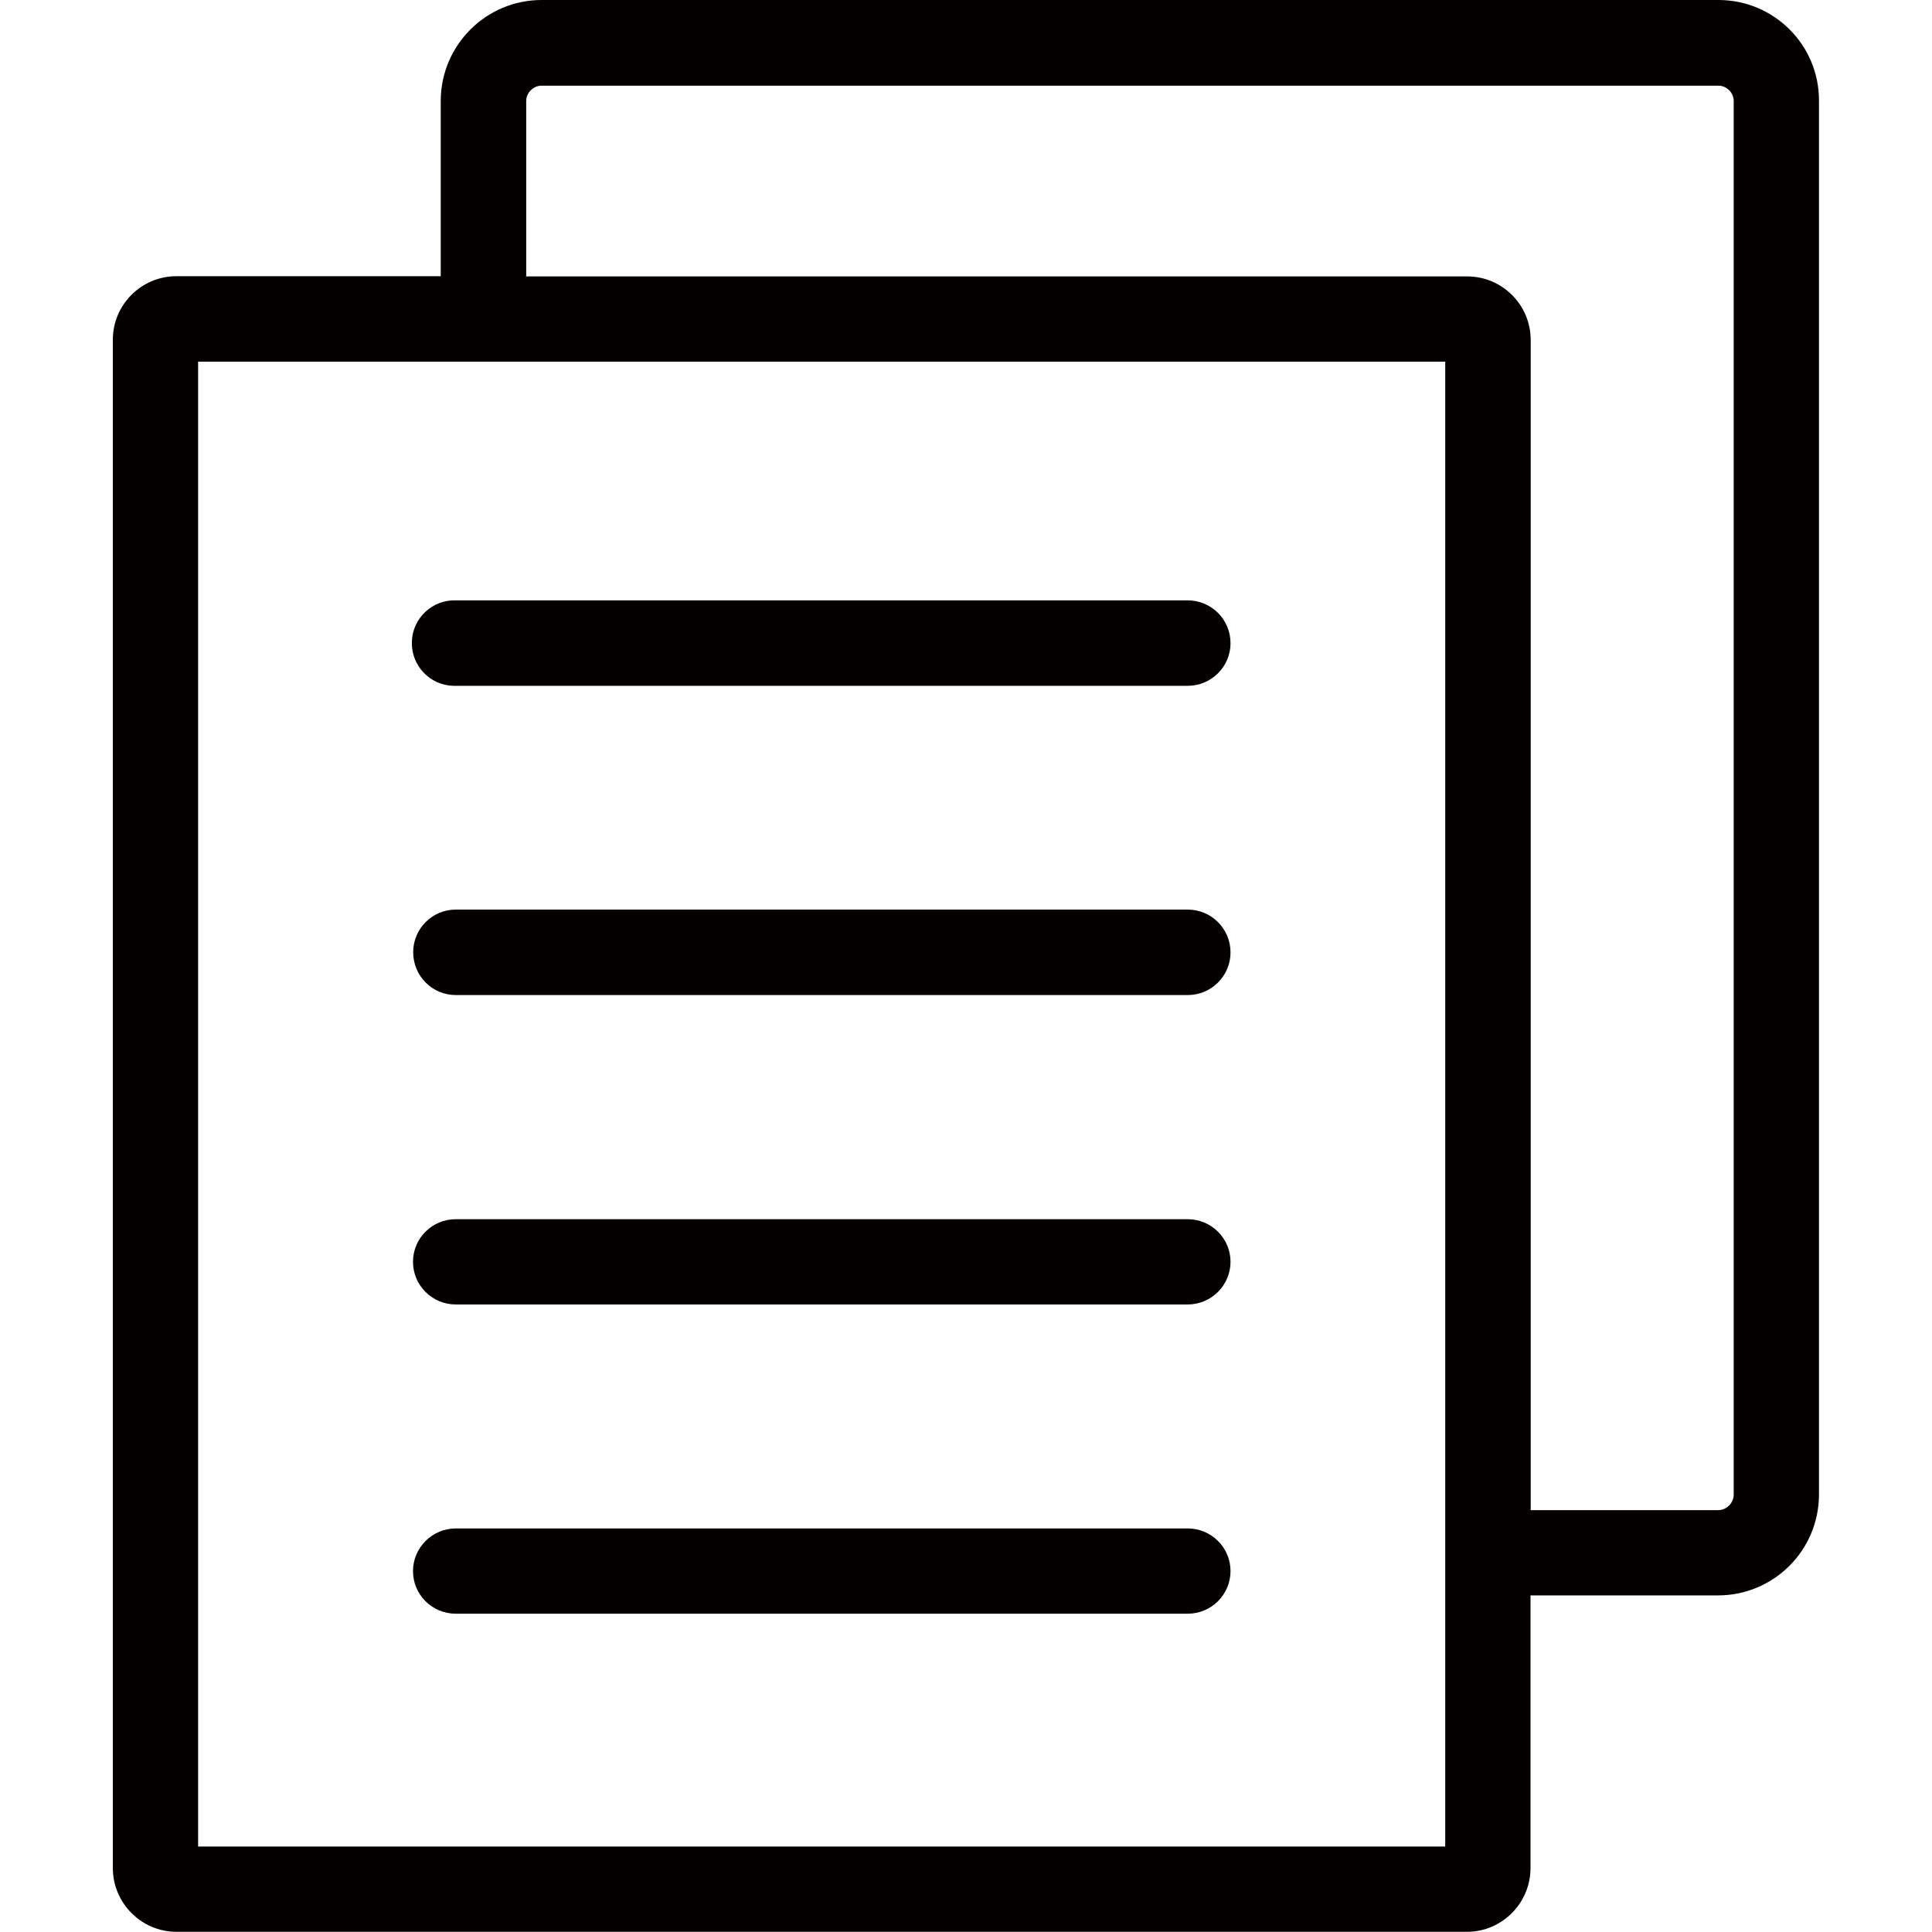 <?xml version="1.0" standalone="no"?><!DOCTYPE svg PUBLIC "-//W3C//DTD SVG 1.1//EN" "http://www.w3.org/Graphics/SVG/1.1/DTD/svg11.dtd"><svg t="1576505877198" class="icon" viewBox="0 0 1024 1024" version="1.1" xmlns="http://www.w3.org/2000/svg" p-id="1693" xmlns:xlink="http://www.w3.org/1999/xlink" width="200" height="200"><defs><style type="text/css"></style></defs><path d="M241.6 855.3h387.9c12.5 0 22.7-10.1 22.7-22.6 0-12.5-10.2-22.6-22.7-22.6H241.6c-12.5 0-22.7 10.2-22.7 22.6 0 12.5 10.1 22.6 22.7 22.6-0.1 0 0 0 0 0z m0-491.8h387.9c12.5 0 22.7-10.1 22.7-22.6 0-12.6-10.2-22.7-22.7-22.7H241.6c-12.5-0.4-23 9.5-23.3 22-0.4 12.5 9.5 23 22 23.3h1.3z m0 163.9h387.9c12.5 0 22.7-10.1 22.7-22.6 0-12.6-10.2-22.7-22.7-22.7H241.6c-12.5 0-22.6 10.1-22.6 22.6 0 12.6 10.1 22.7 22.6 22.7z m0 164h387.9c12.5 0 22.7-10.2 22.7-22.6 0-12.5-10.2-22.6-22.7-22.6H241.6c-12.5 0-22.7 10-22.7 22.6 0 12.5 10.2 22.6 22.7 22.6zM910.8 0H287.1c-29.5 0-53.4 23.9-53.5 53.4v93H93.5c-18.6 0-33.7 15.1-33.7 33.7v810c0 18.6 15.2 33.8 33.7 33.8h684c18.6 0 33.7-15.2 33.7-33.8V845.6h99.5c29.5-0.1 53.3-23.9 53.4-53.4V53.4C964.2 23.9 940.3 0 910.8 0zM766 978.7H105v-787h661v787z m152.9-186.5c-0.1 4.5-3.7 8.1-8.1 8.2h-99.5V180.2c0-18.6-15.1-33.7-33.7-33.7H278.9v-93c0-4.4 3.8-8.1 8.2-8.1h623.7c4.3 0 8.1 3.7 8.1 8.1v738.7z" fill="#040000" p-id="1694"></path></svg>